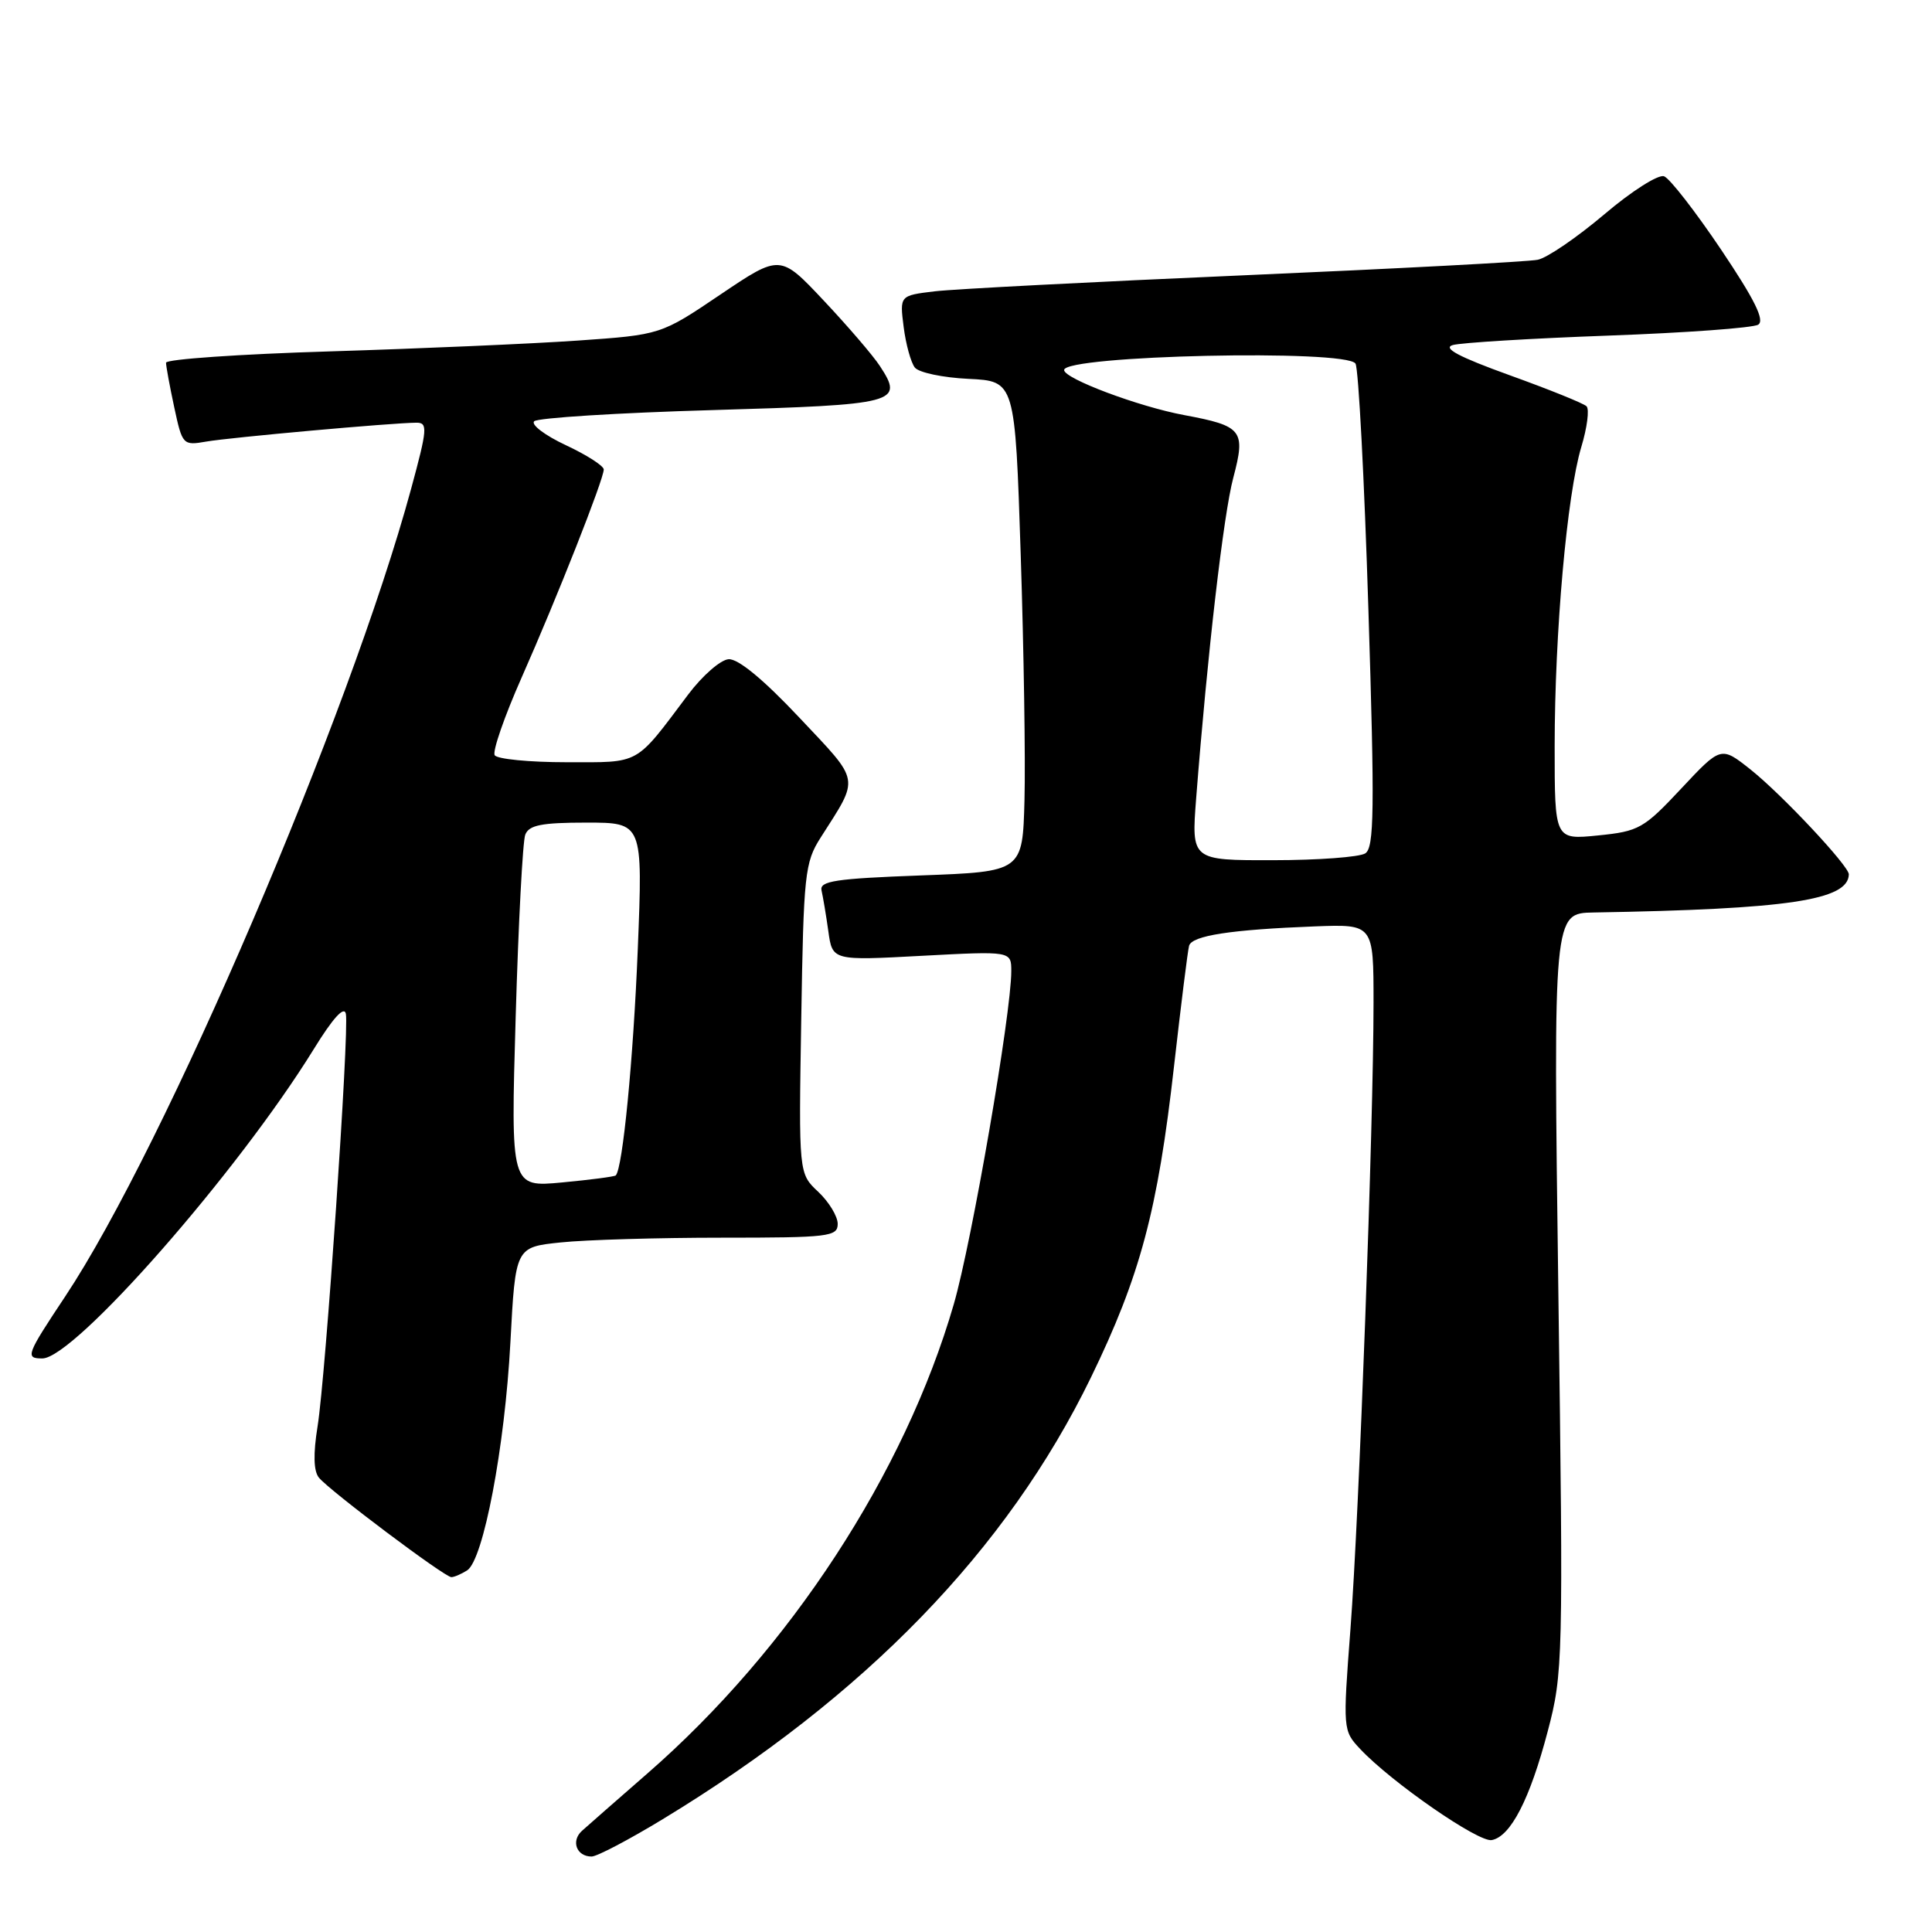 <?xml version="1.0" encoding="UTF-8" standalone="no"?>
<!DOCTYPE svg PUBLIC "-//W3C//DTD SVG 1.1//EN" "http://www.w3.org/Graphics/SVG/1.1/DTD/svg11.dtd" >
<svg xmlns="http://www.w3.org/2000/svg" xmlns:xlink="http://www.w3.org/1999/xlink" version="1.1" viewBox="0 0 256 256">
 <g >
 <path fill="currentColor"
d=" M 87.82 241.05 C 114.66 224.75 133.44 205.37 144.55 182.53 C 151.09 169.07 153.41 160.38 155.57 141.23 C 156.49 133.13 157.38 125.97 157.56 125.32 C 157.93 123.97 163.10 123.18 174.25 122.75 C 182.00 122.46 182.00 122.46 182.00 132.90 C 182.00 148.89 180.09 200.86 178.94 215.89 C 177.93 229.14 177.95 229.32 180.21 231.73 C 184.35 236.15 195.92 244.16 197.67 243.82 C 200.17 243.34 202.72 238.40 205.08 229.41 C 207.11 221.72 207.15 220.11 206.49 171.25 C 205.82 121.00 205.82 121.00 211.16 120.91 C 236.96 120.47 244.90 119.28 244.98 115.86 C 245.01 114.76 236.07 105.23 231.96 101.97 C 228.04 98.86 228.04 98.86 222.77 104.49 C 217.81 109.79 217.16 110.16 211.75 110.70 C 206.00 111.28 206.00 111.28 206.00 98.89 C 206.01 83.78 207.63 65.55 209.53 59.23 C 210.31 56.65 210.62 54.22 210.22 53.83 C 209.82 53.44 205.23 51.59 200.01 49.71 C 193.31 47.29 191.10 46.12 192.51 45.72 C 193.60 45.41 202.87 44.84 213.11 44.47 C 223.34 44.10 232.28 43.45 232.97 43.02 C 233.87 42.46 232.51 39.71 228.05 33.07 C 224.65 28.02 221.26 23.65 220.50 23.36 C 219.75 23.07 216.20 25.32 212.58 28.40 C 208.97 31.45 205.01 34.17 203.76 34.42 C 202.52 34.68 185.07 35.60 165.00 36.47 C 144.93 37.34 126.41 38.30 123.86 38.60 C 119.21 39.16 119.21 39.16 119.74 43.33 C 120.03 45.62 120.70 48.04 121.22 48.70 C 121.74 49.37 124.94 50.04 128.33 50.20 C 134.50 50.50 134.50 50.50 135.25 73.50 C 135.66 86.15 135.89 100.78 135.75 106.00 C 135.50 115.50 135.50 115.50 122.00 116.00 C 110.67 116.42 108.56 116.74 108.86 118.00 C 109.05 118.83 109.46 121.25 109.76 123.40 C 110.30 127.29 110.30 127.29 122.15 126.65 C 134.00 126.02 134.00 126.02 134.00 128.69 C 134.00 134.30 128.78 164.54 126.38 172.82 C 119.89 195.21 104.67 218.53 85.81 234.97 C 81.79 238.48 77.88 241.90 77.13 242.58 C 75.62 243.93 76.39 246.00 78.39 246.00 C 79.10 246.00 83.34 243.77 87.82 241.05 Z  M 61.89 208.09 C 64.05 206.72 66.89 191.77 67.63 177.88 C 68.30 165.25 68.30 165.25 74.29 164.63 C 77.59 164.28 87.20 164.00 95.65 164.00 C 109.84 164.00 111.00 163.86 111.00 162.17 C 111.00 161.17 109.84 159.26 108.42 157.92 C 105.83 155.50 105.83 155.50 106.17 135.00 C 106.48 115.82 106.64 114.28 108.73 111.00 C 113.93 102.83 114.10 103.78 105.92 95.09 C 101.16 90.03 97.80 87.26 96.54 87.35 C 95.47 87.43 93.07 89.53 91.21 92.00 C 84.06 101.51 84.98 101.00 75.07 101.00 C 70.14 101.00 65.86 100.58 65.55 100.07 C 65.23 99.57 66.83 94.95 69.10 89.82 C 73.81 79.19 80.00 63.50 80.00 62.21 C 80.00 61.73 77.74 60.28 74.98 58.99 C 72.22 57.70 70.33 56.27 70.78 55.82 C 71.23 55.37 81.86 54.70 94.39 54.34 C 118.96 53.62 119.80 53.40 116.59 48.50 C 115.70 47.13 112.36 43.24 109.17 39.85 C 103.38 33.69 103.38 33.69 95.47 39.02 C 87.56 44.36 87.56 44.36 76.53 45.13 C 70.46 45.55 55.71 46.19 43.75 46.56 C 31.79 46.92 22.00 47.60 22.00 48.06 C 22.00 48.52 22.49 51.19 23.09 53.98 C 24.16 58.96 24.24 59.05 27.34 58.51 C 30.52 57.96 52.05 56.02 55.18 56.01 C 56.70 56.00 56.63 56.84 54.48 64.75 C 46.36 94.68 21.85 151.92 8.63 171.80 C 3.48 179.55 3.31 180.00 5.61 180.00 C 9.85 180.00 31.51 155.32 41.56 139.04 C 44.11 134.90 45.61 133.24 45.83 134.34 C 46.28 136.69 43.16 182.28 42.08 189.00 C 41.49 192.67 41.55 194.93 42.26 195.80 C 43.69 197.54 58.94 209.00 59.81 208.98 C 60.19 208.98 61.12 208.57 61.89 208.09 Z  M 158.50 105.75 C 159.99 86.64 162.12 68.15 163.42 63.29 C 165.08 57.01 164.63 56.44 156.90 55.00 C 150.88 53.88 141.00 50.17 141.00 49.03 C 141.00 47.08 178.42 46.25 179.61 48.18 C 180.01 48.82 180.78 63.49 181.32 80.77 C 182.16 107.41 182.09 112.33 180.90 113.08 C 180.13 113.57 174.63 113.98 168.68 113.98 C 157.86 114.00 157.86 114.00 158.50 105.75 Z  M 68.33 134.76 C 68.69 122.35 69.26 111.48 69.60 110.60 C 70.09 109.33 71.76 109.00 77.70 109.00 C 85.18 109.00 85.18 109.00 84.51 125.75 C 83.92 140.38 82.51 154.82 81.59 155.75 C 81.42 155.91 78.22 156.33 74.48 156.68 C 67.67 157.32 67.67 157.32 68.33 134.76 Z "/>
</g>
</svg>